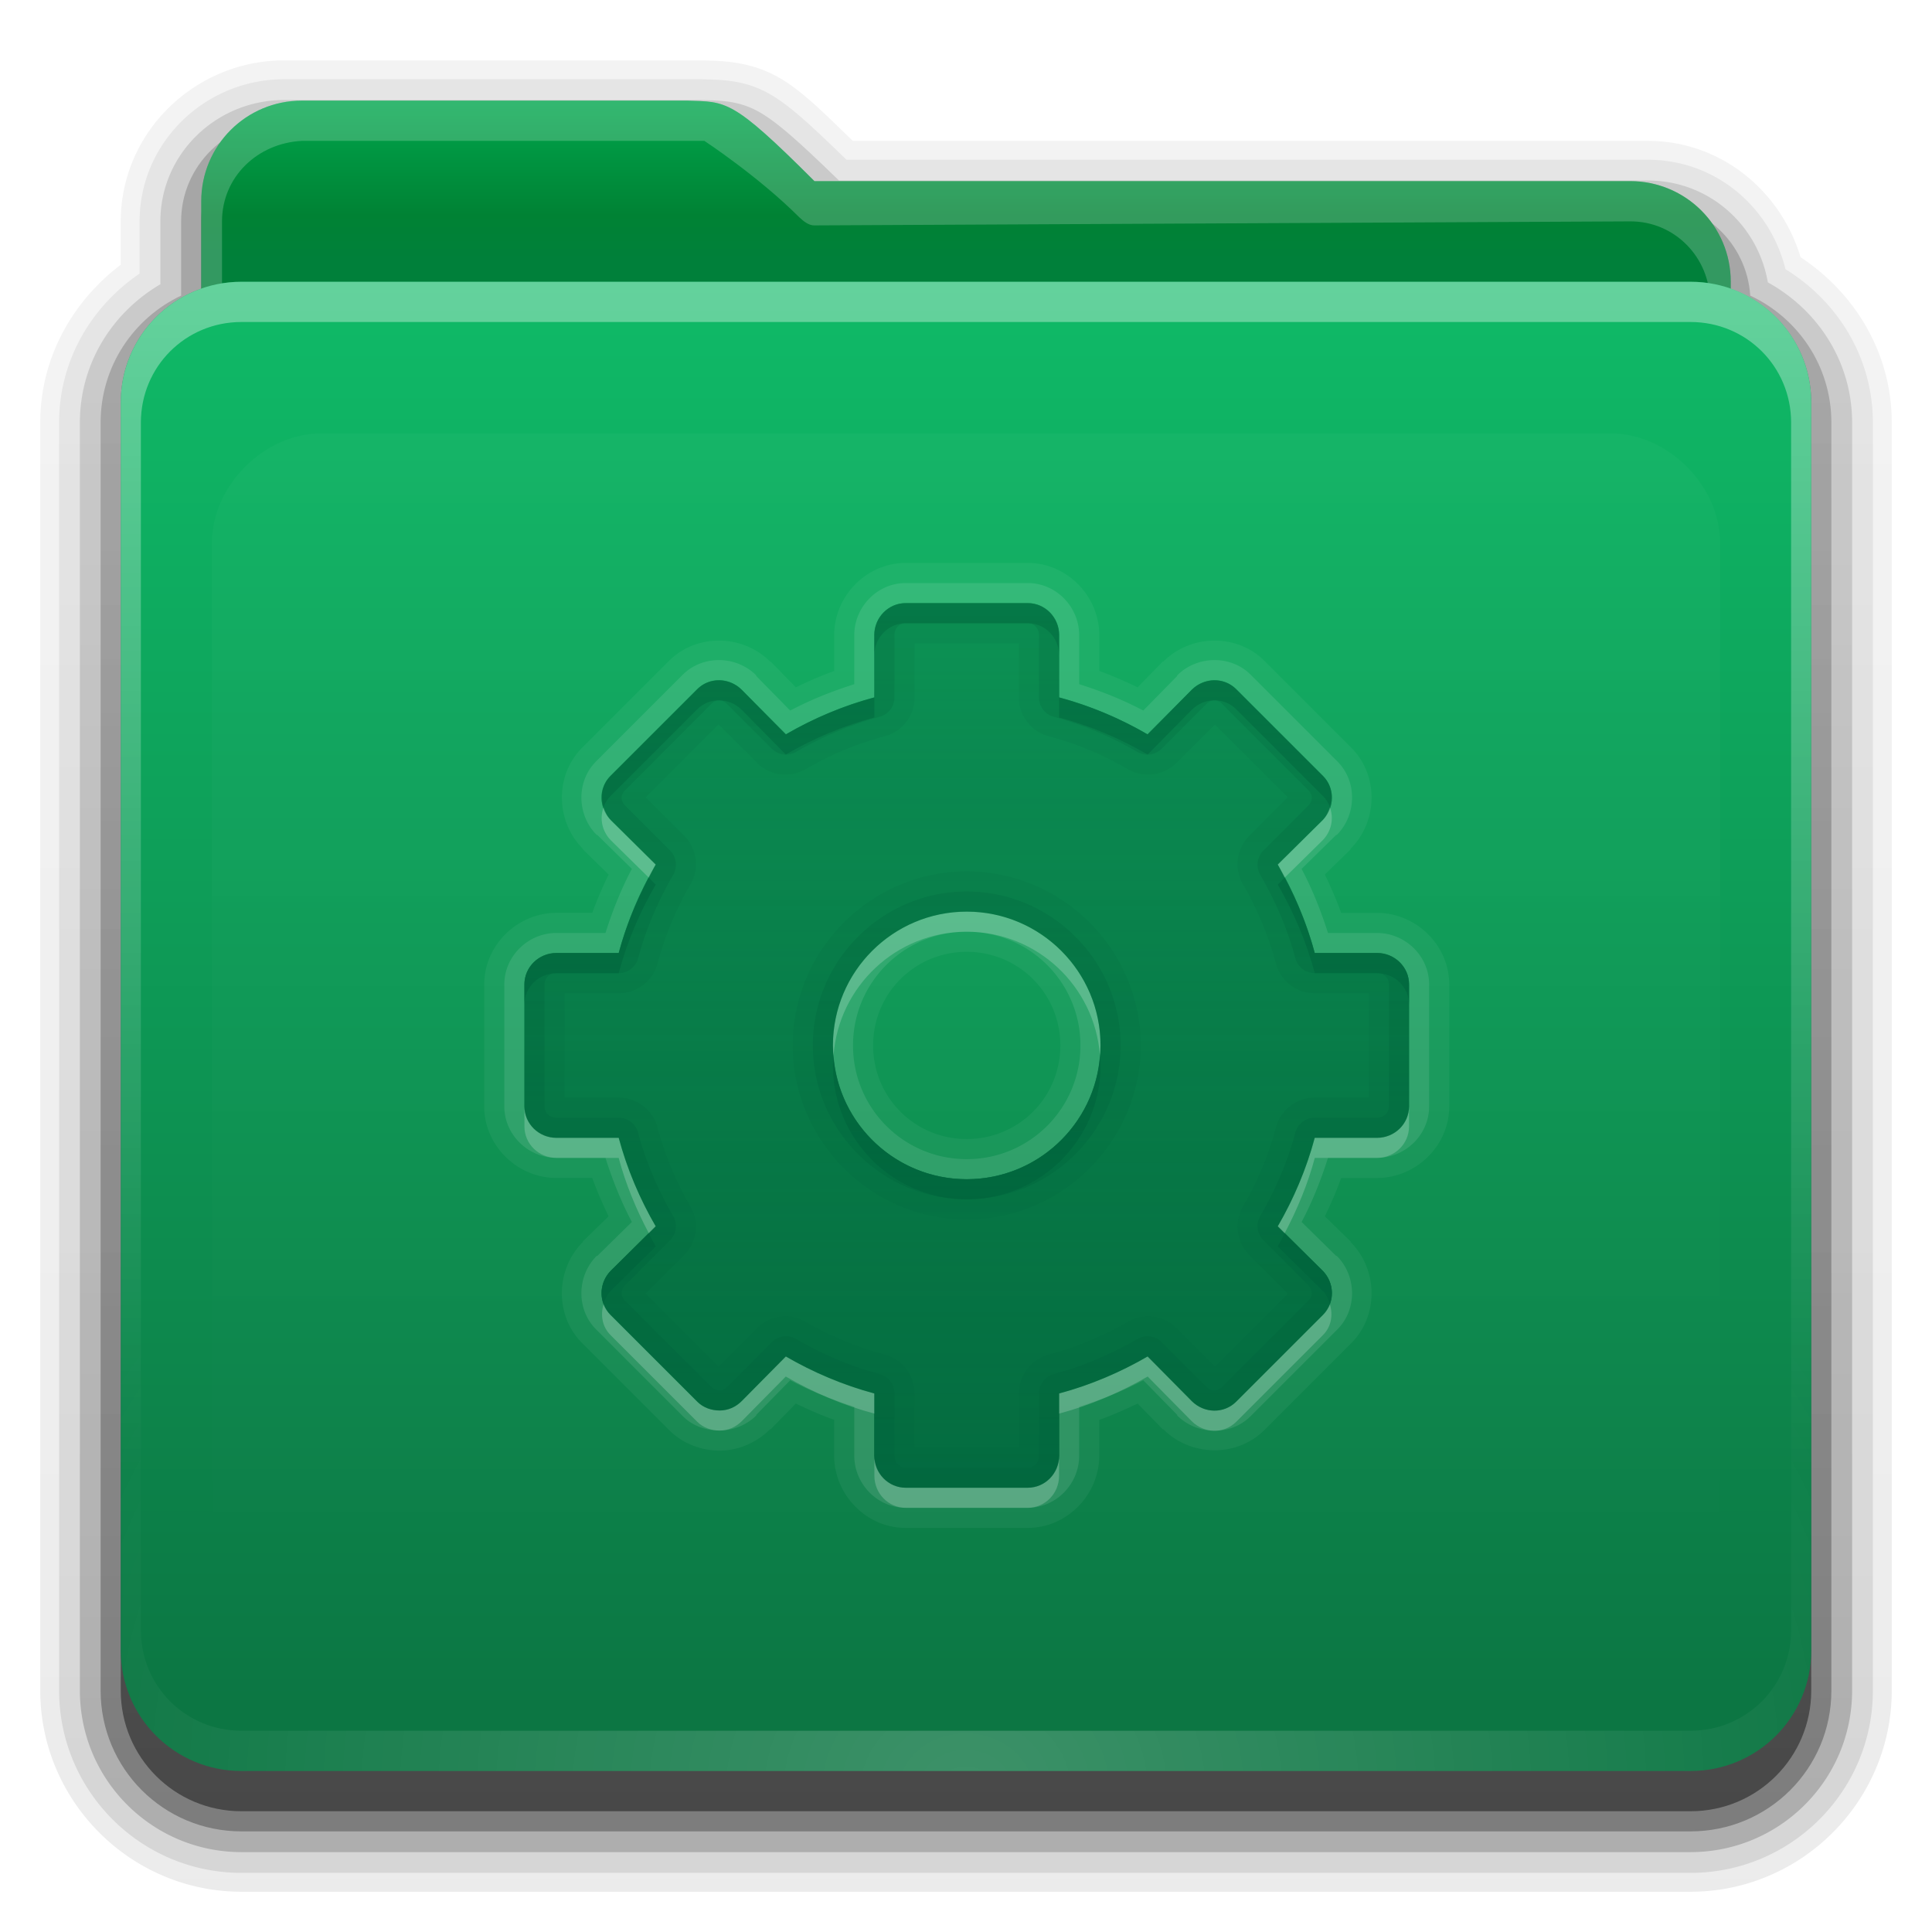 <?xml version="1.0" encoding="UTF-8" standalone="no"?>
<svg
   xmlns:dc="http://purl.org/dc/elements/1.1/"
   xmlns:cc="http://creativecommons.org/ns#"
   xmlns:rdf="http://www.w3.org/1999/02/22-rdf-syntax-ns#"
   xmlns:svg="http://www.w3.org/2000/svg"
   xmlns="http://www.w3.org/2000/svg"
   xmlns:xlink="http://www.w3.org/1999/xlink"
   id="svg2408"
   height="48"
   width="48"
   version="1.0">
  <defs
     id="defs2410">
    <linearGradient
       id="linearGradient4008">
      <stop
         offset="0"
         style="stop-color:#00a54c;stop-opacity:1"
         id="stop4010" />
      <stop
         offset="0.717"
         style="stop-color:#008234;stop-opacity:1"
         id="stop4012" />
      <stop
         offset="1"
         style="stop-color:#00803a;stop-opacity:1"
         id="stop4014" />
    </linearGradient>
    <linearGradient
       id="linearGradient3874">
      <stop
         offset="0"
         style="stop-color:#ffffff;stop-opacity:1"
         id="stop3876" />
      <stop
         offset="1"
         style="stop-color:#ffffff;stop-opacity:0"
         id="stop3878" />
    </linearGradient>
    <linearGradient
       gradientTransform="scale(1.06,0.944)"
       gradientUnits="userSpaceOnUse"
       id="linearGradient3317"
       y2="20.137"
       x2="11.794"
       y1="3.213"
       x1="11.794">
      <stop
         offset="0"
         style="stop-color:#c6953a;stop-opacity:1"
         id="stop3319" />
      <stop
         offset="1"
         style="stop-color:#ab7a1f;stop-opacity:1"
         id="stop3321" />
    </linearGradient>
    <linearGradient
       gradientUnits="userSpaceOnUse"
       xlink:href="#linearGradient3317"
       id="linearGradient3361"
       y2="85.821"
       x2="48.036"
       y1="25.911"
       x1="48.036" />
    <linearGradient
       id="linearGradient3187">
      <stop
         offset="0"
         style="stop-color:#0c7643;stop-opacity:1"
         id="stop3189" />
      <stop
         offset="1"
         style="stop-color:#0fbb68;stop-opacity:1"
         id="stop3191" />
    </linearGradient>
    <linearGradient
       gradientTransform="matrix(1.006,0,0,0.994,0,12)"
       gradientUnits="userSpaceOnUse"
       id="ButtonShadow"
       y2="7.017"
       x2="45.448"
       y1="80.472"
       x1="45.448">
      <stop
         offset="0"
         style="stop-color:#000000;stop-opacity:1"
         id="stop3750" />
      <stop
         offset="1"
         style="stop-color:#000000;stop-opacity:0.588"
         id="stop3752" />
    </linearGradient>
    <linearGradient
       gradientTransform="translate(0,8)"
       gradientUnits="userSpaceOnUse"
       xlink:href="#linearGradient3187"
       id="linearGradient3706"
       y2="5.988"
       x2="48"
       y1="78"
       x1="48" />
    <filter
       style="color-interpolation-filters:sRGB"
       id="filter3174">
      <feGaussianBlur
         stdDeviation="1.71"
         id="feGaussianBlur3176" />
    </filter>
    <linearGradient
       gradientTransform="matrix(1.006,0,0,0.994,0,12)"
       gradientUnits="userSpaceOnUse"
       xlink:href="#ButtonShadow"
       id="linearGradient3664"
       y2="5.297"
       x2="45.448"
       y1="80.472"
       x1="45.448" />
    <clipPath
       id="clipPath3860">
      <rect
         style="fill:#ff00ff;fill-opacity:1;fill-rule:nonzero;stroke:none"
         id="rect3862"
         y="18"
         x="6"
         ry="6"
         rx="6"
         height="72"
         width="84" />
    </clipPath>
    <filter
       style="color-interpolation-filters:sRGB"
       id="filter3870"
       height="1.394"
       width="1.331"
       y="-0.197"
       x="-0.166">
      <feGaussianBlur
         stdDeviation="5.17"
         id="feGaussianBlur3872" />
    </filter>
    <linearGradient
       id="linearGradient3699">
      <stop
         offset="0"
         style="stop-color:#00643c;stop-opacity:0.784"
         id="stop3701" />
      <stop
         offset="1"
         style="stop-color:#00643c;stop-opacity:0.392"
         id="stop3703" />
    </linearGradient>
    <linearGradient
       gradientUnits="userSpaceOnUse"
       xlink:href="#linearGradient3874"
       id="linearGradient3123"
       y2="81.481"
       x2="48.022"
       y1="22.933"
       x1="48.022" />
    <linearGradient
       gradientTransform="matrix(0.72,0,0,0.72,1.92,-5.52)"
       gradientUnits="userSpaceOnUse"
       xlink:href="#linearGradient4008"
       id="linearGradient3105"
       y2="26.987"
       x2="34.86"
       y1="16.275"
       x1="34.86" />
    <linearGradient
       gradientUnits="userSpaceOnUse"
       xlink:href="#ButtonShadow"
       id="linearGradient3952"
       y2="7"
       x2="43"
       y1="91"
       x1="43" />
    <linearGradient
       gradientUnits="userSpaceOnUse"
       xlink:href="#ButtonShadow"
       id="linearGradient3961"
       y2="7"
       x2="45"
       y1="92"
       x1="45" />
    <linearGradient
       gradientUnits="userSpaceOnUse"
       xlink:href="#ButtonShadow"
       id="linearGradient3969"
       y2="7"
       x2="45"
       y1="92"
       x1="45" />
    <linearGradient
       gradientUnits="userSpaceOnUse"
       xlink:href="#ButtonShadow"
       id="linearGradient3977"
       y2="7"
       x2="45"
       y1="92"
       x1="45" />
    <linearGradient
       gradientUnits="userSpaceOnUse"
       xlink:href="#ButtonShadow"
       id="linearGradient3986"
       y2="7"
       x2="45"
       y1="92"
       x1="45" />
    <linearGradient
       gradientTransform="translate(68,-1)"
       gradientUnits="userSpaceOnUse"
       xlink:href="#linearGradient3699"
       id="linearGradient3087"
       y2="32"
       x2="56"
       y1="76"
       x1="56" />
    <linearGradient
       gradientTransform="translate(0,-2)"
       gradientUnits="userSpaceOnUse"
       xlink:href="#linearGradient3699"
       id="linearGradient3975"
       y2="32"
       x2="56"
       y1="76"
       x1="56" />
    <linearGradient
       gradientTransform="translate(0,-1)"
       gradientUnits="userSpaceOnUse"
       xlink:href="#linearGradient3699"
       id="linearGradient3989"
       y2="32"
       x2="56"
       y1="76"
       x1="56" />
    <linearGradient
       gradientTransform="translate(0,-1)"
       gradientUnits="userSpaceOnUse"
       xlink:href="#linearGradient3699"
       id="linearGradient4002"
       y2="32"
       x2="56"
       y1="76"
       x1="56" />
    <radialGradient
       gradientTransform="matrix(1.157,0,0,0.996,-7.551,0.197)"
       gradientUnits="userSpaceOnUse"
       xlink:href="#linearGradient3737-5"
       id="radialGradient2874"
       fy="90.172"
       fx="48"
       r="42"
       cy="90.172"
       cx="48" />
    <linearGradient
       id="linearGradient3737-5">
      <stop
         offset="0"
         style="stop-color:#ffffff;stop-opacity:1"
         id="stop3739-0" />
      <stop
         offset="1"
         style="stop-color:#ffffff;stop-opacity:0"
         id="stop3741-4" />
    </linearGradient>
    <linearGradient
       id="linearGradient3737">
      <stop
         offset="0"
         style="stop-color:#ffffff;stop-opacity:1"
         id="stop3739" />
      <stop
         offset="1"
         style="stop-color:#ffffff;stop-opacity:0"
         id="stop3741" />
    </linearGradient>
    <linearGradient
       gradientUnits="userSpaceOnUse"
       xlink:href="#linearGradient3737"
       id="linearGradient3916"
       y2="73.995"
       x2="36.357"
       y1="16"
       x1="36.357" />
    <linearGradient
       gradientUnits="userSpaceOnUse"
       xlink:href="#linearGradient3699"
       id="linearGradient3248"
       y2="32.398"
       x2="48.071"
       y1="73.766"
       x1="48.071" />
    <linearGradient
       gradientTransform="matrix(1.023,0,0,-1.023,23.442,75.535)"
       gradientUnits="userSpaceOnUse"
       xlink:href="#linearGradient3699"
       id="linearGradient3092"
       y2="45.017"
       x2="20.759"
       y1="1"
       x1="20.759" />
    <linearGradient
       y2="45.017"
       x2="20.759"
       y1="1"
       x1="20.759"
       gradientTransform="matrix(1.023,0,0,-1.023,23.442,75.535)"
       gradientUnits="userSpaceOnUse"
       id="linearGradient916"
       xlink:href="#linearGradient3699" />
    <linearGradient
       y2="45.017"
       x2="20.759"
       y1="1"
       x1="20.759"
       gradientTransform="matrix(1.023,0,0,-1.023,23.442,75.535)"
       gradientUnits="userSpaceOnUse"
       id="linearGradient918"
       xlink:href="#linearGradient3699" />
    <linearGradient
       y2="45.017"
       x2="20.759"
       y1="1"
       x1="20.759"
       gradientTransform="matrix(1.023,0,0,-1.023,23.442,75.535)"
       gradientUnits="userSpaceOnUse"
       id="linearGradient920"
       xlink:href="#linearGradient3699" />
  </defs>
  <g
     transform="translate(0,-48)"
     style="display:none"
     id="layer2">
    <path
       style="opacity:0.9;fill:url(#linearGradient3664);fill-opacity:1;fill-rule:nonzero;stroke:none;filter:url(#filter3174)"
       id="rect3745"
       d="M 14.969,8.803 C 13.329,8.803 12,10.085 12,11.678 V 19 c -3.324,0 -7,2.676 -7,6 v 61 c 0,3.324 2.676,6 6,6 h 74 c 3.324,0 6,-2.676 6,-6 V 25 c 0,-3.324 -3.747,-6 -7.071,-6 v -0.135 c 0,-2.389 -1.978,-4.312 -4.438,-4.312 H 36.156 l -1.469,-2.875 C 33.954,10.253 33.359,8.803 31.719,8.803 Z" />
  </g>
  <g
     transform="matrix(0.5,0,0,0.5,1,-0.5)"
     id="g909">
    <g
       transform="translate(-2)"
       id="layer4"
       style="display:inline">
      <path
         d="M 14.125,4 C 9.691,4 6,7.568 6,12 v 2.156 C 3.624,15.958 2,18.759 2,22 v 63 c 0,5.504 4.496,10 10,10 h 72 c 5.504,0 10,-4.496 10,-10 V 22 C 94,18.517 92.147,15.547 89.469,13.781 88.482,10.492 85.526,8 81.875,8 h -39.5 C 40.972,6.645 39.835,5.49 38.688,4.844 37.192,4.001 35.757,4.03 34.875,4 a 0.928,0.928 0 0 0 -0.031,0 c -0.001,-1.73e-5 -0.03,-1.73e-5 -0.031,0 h -0.031 z"
         id="path3984"
         style="display:inline;opacity:0.08;fill:url(#linearGradient3986);fill-opacity:1;fill-rule:nonzero;stroke:none" />
      <path
         d="M 14.125,4.938 C 10.184,4.938 6.938,8.081 6.938,12 v 2.594 c -2.383,1.622 -4,4.294 -4,7.406 v 63 c 0,5.001 4.061,9.062 9.062,9.062 h 72 c 5.001,0 9.062,-4.061 9.062,-9.062 V 22 c 0,-3.261 -1.773,-6.04 -4.344,-7.625 C 87.958,11.279 85.241,8.938 81.875,8.938 H 42.062 C 40.465,7.396 39.29,6.26 38.219,5.656 36.946,4.939 35.771,4.969 34.844,4.938 a 1.044,1.044 0 0 0 -0.031,0 c -10e-7,0 -0.031,0 -0.031,0 z"
         id="path3975"
         style="display:inline;opacity:0.1;fill:url(#linearGradient3977);fill-opacity:1;fill-rule:nonzero;stroke:none" />
      <path
         d="M 14.125,5.969 C 10.736,5.969 7.969,8.657 7.969,12 v 3.125 c -2.375,1.394 -4,3.92 -4,6.875 v 63 c 0,4.438 3.593,8.031 8.031,8.031 h 72 c 4.438,0 8.031,-3.593 8.031,-8.031 V 22 c 0,-3.032 -1.712,-5.604 -4.188,-6.969 C 87.352,12.172 84.915,9.969 81.875,9.969 H 41.688 C 39.853,8.194 38.679,7.103 37.719,6.562 36.681,5.978 35.778,6.001 34.812,5.969 a 1.044,1.044 0 0 0 -0.031,0 z"
         id="path3967"
         style="display:inline;opacity:0.2;fill:url(#linearGradient3969);fill-opacity:1;fill-rule:nonzero;stroke:none" />
      <path
         d="M 14.125,7 C 11.282,7 9,9.23 9,12 v 3.688 C 6.636,16.809 5,19.2 5,22 v 63 c 0,3.878 3.122,7 7,7 h 72 c 3.878,0 7,-3.122 7,-7 V 22 C 91,19.19 89.347,16.804 86.969,15.688 86.799,13.069 84.607,11 81.875,11 H 41.281 c -4.221,-4.112 -4.503,-3.933 -6.5,-4 z"
         id="path3908-1"
         style="display:inline;opacity:0.3;fill:url(#linearGradient3961);fill-opacity:1;fill-rule:nonzero;stroke:none" />
      <path
         d="m 15,7 c -2.77,0 -5,2.23 -5,5 v 3.344 C 7.666,16.165 6,18.379 6,21 v 64 c 0,3.324 2.676,6 6,6 h 72 c 3.324,0 6,-2.676 6,-6 V 21 C 90,18.358 88.3,16.149 85.938,15.344 85.611,12.893 83.542,11 81,11 H 40.469 C 36.356,6.888 36.102,7.067 34.156,7 Z"
         id="path3941"
         style="display:inline;opacity:0.45;fill:url(#linearGradient3952);fill-opacity:1;fill-rule:nonzero;stroke:none" />
    </g>
    <g
       transform="translate(-2)"
       id="layer3"
       style="display:inline">
      <rect
         width="75"
         height="62.679"
         rx="6"
         ry="6"
         x="10.536"
         y="23.143"
         id="rect3352"
         style="display:inline;fill:url(#linearGradient3361);fill-opacity:1;fill-rule:nonzero;stroke:none" />
      <path
         d="m 15,6 c -2.77,0 -5,2.23 -5,5 v 59.812 c 0,2.393 1.919,4.312 4.312,4.312 h 67.375 C 84.081,75.125 86,73.206 86,70.812 V 15 c 0,-2.77 -2.23,-5 -5,-5 H 40.469 C 36.356,5.888 36.102,6.067 34.156,6 Z"
         id="path3908"
         style="display:inline;fill:url(#linearGradient3105);fill-opacity:1;fill-rule:nonzero;stroke:none" />
      <path
         d="m 15,6 c -2.77,0 -5,2.23 -5,5 v 59.812 c 0,2.393 1.919,4.312 4.312,4.312 h 67.375 C 84.081,75.125 86,73.206 86,70.812 V 15 c 0,-2.77 -2.23,-5 -5,-5 H 40.469 C 36.356,5.888 36.102,6.067 34.156,6 Z m 0,2 H 34.156 35 c 0,0 2.676,1.757 4.719,3.8 0.203,0.19 0.473,0.41 0.75,0.4 L 81,12 c 2.21,-0.011 3.969,1.79 3.969,4 v 54.812 c 0,1.835 -1.446,3.281 -3.281,3.281 h -67.375 c -1.835,0 -3.281,-1.446 -3.281,-3.281 V 12 c 0,-2.21 1.762,-3.888 3.969,-4 z"
         id="path3108"
         style="display:inline;opacity:0.2;fill:#ffffff;fill-opacity:1;fill-rule:nonzero;stroke:none" />
    </g>
    <g
       transform="translate(-2)"
       id="layer1"
       style="display:inline">
      <path
         id="rect2419"
         d="m 12,15 h 72 c 3.324,0 6,2.676 6,6 v 62 c 0,3.324 -2.676,6 -6,6 H 12 C 8.676,89 6,86.324 6,83 V 21 c 0,-3.324 2.676,-6 6,-6 z"
         style="fill:url(#linearGradient3706);fill-opacity:1;fill-rule:nonzero;stroke:none" />
      <path
         d="m 12,15 c -3.324,0 -6,2.676 -6,6 v 2 59 2 c 0,0.335 0.041,0.651 0.094,0.969 0.049,0.296 0.097,0.597 0.188,0.875 0.01,0.03 0.021,0.064 0.031,0.094 0.099,0.288 0.235,0.547 0.375,0.812 0.145,0.274 0.316,0.536 0.5,0.781 0.184,0.246 0.374,0.473 0.594,0.688 0.44,0.428 0.943,0.815 1.5,1.094 0.279,0.14 0.573,0.247 0.875,0.344 -0.256,-0.1 -0.487,-0.236 -0.719,-0.375 -0.007,-0.004 -0.024,0.004 -0.031,0 -0.032,-0.019 -0.062,-0.043 -0.094,-0.062 -0.12,-0.077 -0.231,-0.164 -0.344,-0.25 -0.106,-0.081 -0.213,-0.161 -0.312,-0.25 C 8.478,88.557 8.309,88.373 8.156,88.188 8.049,88.057 7.938,87.922 7.844,87.781 7.819,87.743 7.805,87.695 7.781,87.656 7.716,87.553 7.651,87.452 7.594,87.344 7.493,87.149 7.388,86.928 7.312,86.719 7.305,86.697 7.289,86.678 7.281,86.656 7.249,86.564 7.245,86.469 7.219,86.375 7.188,86.268 7.148,86.172 7.125,86.062 7.052,85.721 7,85.364 7,85 V 83 24 22 c 0,-2.782 2.218,-5 5,-5 h 2 68 2 c 2.782,0 5,2.218 5,5 v 2 59 2 c 0,0.364 -0.052,0.721 -0.125,1.062 -0.044,0.207 -0.088,0.398 -0.156,0.594 -0.008,0.022 -0.023,0.041 -0.031,0.062 -0.063,0.174 -0.138,0.367 -0.219,0.531 -0.042,0.083 -0.079,0.17 -0.125,0.25 -0.055,0.097 -0.127,0.188 -0.188,0.281 -0.094,0.141 -0.205,0.276 -0.312,0.406 -0.143,0.174 -0.303,0.347 -0.469,0.5 -0.011,0.01 -0.02,0.021 -0.031,0.031 -0.138,0.126 -0.285,0.234 -0.438,0.344 -0.103,0.073 -0.204,0.153 -0.312,0.219 -0.007,0.004 -0.024,-0.004 -0.031,0 -0.232,0.139 -0.463,0.275 -0.719,0.375 0.302,-0.097 0.596,-0.204 0.875,-0.344 0.557,-0.279 1.06,-0.666 1.5,-1.094 0.22,-0.214 0.409,-0.442 0.594,-0.688 0.184,-0.246 0.355,-0.508 0.5,-0.781 0.14,-0.265 0.276,-0.525 0.375,-0.812 0.01,-0.031 0.021,-0.063 0.031,-0.094 0.09,-0.278 0.139,-0.579 0.188,-0.875 C 89.959,84.651 90,84.335 90,84 V 82 23 21 c 0,-3.324 -2.676,-6 -6,-6 z"
         id="rect3728"
         style="display:inline;opacity:0.35;fill:url(#linearGradient3916);fill-opacity:1;fill-rule:nonzero;stroke:none" />
      <path
         d="M 12,89 C 8.676,89 6,86.324 6,83 V 81 26 24 c 0,-0.335 0.041,-0.651 0.094,-0.969 0.049,-0.296 0.097,-0.597 0.188,-0.875 0.01,-0.03 0.021,-0.064 0.031,-0.094 0.099,-0.288 0.235,-0.547 0.375,-0.812 0.145,-0.274 0.316,-0.536 0.5,-0.781 0.184,-0.246 0.374,-0.473 0.594,-0.688 0.44,-0.428 0.943,-0.815 1.5,-1.094 0.279,-0.14 0.573,-0.247 0.875,-0.344 -0.256,0.1 -0.487,0.236 -0.719,0.375 -0.007,0.004 -0.024,-0.004 -0.031,0 -0.032,0.019 -0.062,0.043 -0.094,0.062 -0.12,0.077 -0.231,0.164 -0.344,0.25 -0.106,0.081 -0.213,0.161 -0.312,0.25 -0.178,0.161 -0.347,0.345 -0.5,0.531 -0.108,0.13 -0.218,0.265 -0.312,0.406 -0.025,0.038 -0.038,0.086 -0.062,0.125 -0.065,0.103 -0.13,0.205 -0.188,0.312 -0.101,0.195 -0.206,0.416 -0.281,0.625 C 7.305,21.303 7.289,21.322 7.281,21.344 7.249,21.436 7.245,21.531 7.219,21.625 7.188,21.732 7.148,21.828 7.125,21.938 7.052,22.279 7,22.636 7,23 v 2 55 2 c 0,2.782 2.218,5 5,5 h 2 68 2 c 2.782,0 5,-2.218 5,-5 V 80 25 23 c 0,-0.364 -0.052,-0.721 -0.125,-1.062 -0.044,-0.207 -0.088,-0.398 -0.156,-0.594 -0.008,-0.022 -0.023,-0.041 -0.031,-0.062 -0.063,-0.174 -0.138,-0.367 -0.219,-0.531 -0.042,-0.083 -0.079,-0.17 -0.125,-0.25 -0.055,-0.097 -0.127,-0.188 -0.188,-0.281 -0.094,-0.141 -0.205,-0.276 -0.312,-0.406 -0.143,-0.174 -0.303,-0.347 -0.469,-0.5 -0.011,-0.01 -0.02,-0.021 -0.031,-0.031 -0.138,-0.126 -0.285,-0.234 -0.438,-0.344 -0.103,-0.073 -0.204,-0.153 -0.312,-0.219 -0.007,-0.004 -0.024,0.004 -0.031,0 -0.232,-0.139 -0.463,-0.275 -0.719,-0.375 0.302,0.097 0.596,0.204 0.875,0.344 0.557,0.279 1.06,0.666 1.5,1.094 0.22,0.214 0.409,0.442 0.594,0.688 0.184,0.246 0.355,0.508 0.5,0.781 0.14,0.265 0.276,0.525 0.375,0.812 0.01,0.031 0.021,0.063 0.031,0.094 0.09,0.278 0.139,0.579 0.188,0.875 C 89.959,23.349 90,23.665 90,24 v 2 55 2 c 0,3.324 -2.676,6 -6,6 z"
         id="path3615"
         style="display:inline;opacity:0.2;fill:url(#radialGradient2874);fill-opacity:1;fill-rule:nonzero;stroke:none" />
    </g>
    <g
       transform="translate(-2)"
       id="layer5"
       style="display:inline">
      <path
         d="m 15.969,22.531 c -2.846,0.004 -5.433,2.592 -5.438,5.438 v 48.062 c 0.004,2.846 2.592,5.433 5.438,5.438 h 64.062 c 2.846,-0.004 5.433,-2.592 5.438,-5.438 v -48.062 c -0.004,-2.846 -2.592,-5.433 -5.438,-5.438 z"
         clip-path="url(#clipPath3860)"
         id="path3850"
         style="opacity:0.15;fill:url(#linearGradient3123);fill-opacity:1;fill-rule:nonzero;stroke:none;filter:url(#filter3870)" />
    </g>
  </g>
  <g
     id="layer6"
     transform="matrix(0.473,0,0,0.473,54.353,0.21)">
    <g
       id="layer6-7"
       transform="matrix(1.056,0,0,1.056,-114.821,-0.444)">
      <path
         style="display:block;overflow:visible;visibility:visible;opacity:0.05;fill:#ffffff;fill-opacity:1;fill-rule:nonzero;stroke:none;stroke-width:1;marker:none;enable-background:accumulate"
         id="path4765"
         d="m 44.969,28 c -1.966,0 -3.562,1.656 -3.562,3.594 V 33.375 C 40.747,33.612 40.123,33.888 39.5,34.188 l -1.25,-1.281 a 2.004,2.004 0 0 0 -0.031,0 C 36.866,31.553 34.575,31.488 33.188,32.875 l -4.312,4.312 c -1.387,1.387 -1.322,3.678 0.031,5.031 a 2.004,2.004 0 0 0 0,0.031 l 1.281,1.25 c -0.3,0.623 -0.576,1.247 -0.812,1.906 H 27.594 C 25.656,45.406 24,47.003 24,48.969 v 6.062 c 0,1.966 1.656,3.562 3.594,3.562 H 29.375 c 0.237,0.659 0.513,1.284 0.812,1.906 l -1.281,1.25 a 2.004,2.004 0 0 0 0,0.031 c -1.353,1.353 -1.419,3.644 -0.031,5.031 l 4.312,4.312 c 0.74,0.74 1.701,1.039 2.562,1.031 0.903,-0.008 1.815,-0.409 2.469,-1.062 a 2.004,2.004 0 0 0 0.031,0 L 39.5,69.812 c 0.623,0.3 1.247,0.576 1.906,0.812 v 1.781 c 0,1.938 1.596,3.594 3.562,3.594 h 6.062 c 1.966,0 3.562,-1.656 3.562,-3.594 V 70.625 C 55.253,70.388 55.877,70.112 56.5,69.812 l 1.25,1.281 a 2.004,2.004 0 0 0 0.031,0 c 1.353,1.353 3.644,1.419 5.031,0.031 l 4.312,-4.312 c 1.387,-1.387 1.322,-3.678 -0.031,-5.031 a 2.004,2.004 0 0 0 0,-0.031 L 65.812,60.5 c 0.3,-0.623 0.576,-1.247 0.812,-1.906 h 1.781 C 70.344,58.594 72,56.997 72,55.031 v -6.062 c 0,-1.966 -1.656,-3.562 -3.594,-3.562 H 66.625 C 66.388,44.747 66.112,44.123 65.812,43.5 l 1.281,-1.25 a 2.004,2.004 0 0 0 0,-0.031 C 68.447,40.866 68.512,38.575 67.125,37.188 L 62.812,32.875 c -1.387,-1.387 -3.678,-1.322 -5.031,0.031 a 2.004,2.004 0 0 0 -0.031,0 L 56.5,34.188 C 55.877,33.888 55.253,33.612 54.594,33.375 V 31.594 C 54.594,29.656 52.997,28 51.031,28 Z m 0,2 h 6.062 c 0.866,0 1.562,0.713 1.562,1.594 v 3.094 c 1.548,0.412 3.053,1.057 4.406,1.844 l 2.188,-2.219 c 0.623,-0.623 1.607,-0.643 2.219,-0.031 l 4.312,4.312 c 0.612,0.612 0.591,1.596 -0.031,2.219 L 63.469,43 c 0.787,1.353 1.431,2.858 1.844,4.406 h 3.094 c 0.881,0 1.594,0.697 1.594,1.562 v 6.062 c 0,0.866 -0.713,1.562 -1.594,1.562 H 65.312 C 64.9,58.142 64.256,59.647 63.469,61 l 2.219,2.188 c 0.623,0.623 0.644,1.607 0.031,2.219 l -4.312,4.312 C 60.794,70.331 59.81,70.31 59.188,69.688 L 57,67.469 c -1.353,0.787 -2.858,1.431 -4.406,1.844 v 3.094 C 52.594,73.287 51.897,74 51.031,74 h -6.062 c -0.866,0 -1.562,-0.713 -1.562,-1.594 V 69.312 C 41.858,68.9 40.353,68.256 39,67.469 l -2.188,2.219 c -0.311,0.311 -0.691,0.465 -1.094,0.469 -0.403,0.003 -0.819,-0.131 -1.125,-0.438 l -4.312,-4.312 C 29.669,64.794 29.69,63.81 30.312,63.188 L 32.531,61 C 31.744,59.647 31.1,58.142 30.688,56.594 H 27.594 C 26.713,56.594 26,55.897 26,55.031 v -6.062 c 0,-0.866 0.713,-1.562 1.594,-1.562 H 30.688 C 31.1,45.858 31.744,44.353 32.531,43 L 30.312,40.812 c -0.623,-0.623 -0.644,-1.607 -0.031,-2.219 l 4.312,-4.312 c 0.612,-0.612 1.596,-0.591 2.219,0.031 L 39,36.531 c 1.353,-0.787 2.858,-1.431 4.406,-1.844 V 31.594 C 43.406,30.713 44.103,30 44.969,30 Z M 48,45.344 c -3.671,0 -6.656,2.985 -6.656,6.656 0,3.671 2.985,6.656 6.656,6.656 3.671,0 6.656,-2.985 6.656,-6.656 0,-3.671 -2.985,-6.656 -6.656,-6.656 z m 0,2 c 2.585,0 4.656,2.071 4.656,4.656 0,2.585 -2.071,4.656 -4.656,4.656 -2.585,0 -4.656,-2.071 -4.656,-4.656 0,-2.585 2.071,-4.656 4.656,-4.656 z" />
      <path
         style="display:block;overflow:visible;visibility:visible;opacity:0.1;fill:#ffffff;fill-opacity:1;fill-rule:nonzero;stroke:none;stroke-width:1;marker:none;enable-background:accumulate"
         id="path4754"
         d="m 44.969,29 c -1.415,0 -2.562,1.186 -2.562,2.594 v 2.438 c -1.108,0.351 -2.181,0.779 -3.188,1.312 L 37.531,33.625 a 1,1 0 0 0 0,-0.031 C 36.544,32.606 34.874,32.563 33.875,33.562 l -4.312,4.312 c -0.999,0.999 -0.956,2.669 0.031,3.656 a 1,1 0 0 0 0.031,0 l 1.719,1.688 c -0.534,1.007 -0.962,2.08 -1.312,3.188 h -2.438 C 26.186,46.406 25,47.554 25,48.969 v 6.062 c 0,1.415 1.186,2.562 2.594,2.562 h 2.438 c 0.351,1.108 0.779,2.181 1.312,3.188 l -1.719,1.688 a 1,1 0 0 0 -0.031,0 c -0.987,0.987 -1.03,2.657 -0.031,3.656 l 4.312,4.312 c 0.523,0.523 1.212,0.724 1.844,0.719 0.652,-0.005 1.33,-0.268 1.812,-0.75 a 1,1 0 0 0 0,-0.031 l 1.688,-1.719 c 1.007,0.534 2.08,0.962 3.188,1.312 v 2.438 c 0,1.408 1.148,2.594 2.562,2.594 h 6.062 c 1.415,0 2.562,-1.186 2.562,-2.594 v -2.438 c 1.108,-0.351 2.181,-0.779 3.188,-1.312 l 1.688,1.719 a 1,1 0 0 0 0,0.031 c 0.987,0.987 2.657,1.03 3.656,0.031 l 4.312,-4.312 c 0.999,-0.999 0.956,-2.669 -0.031,-3.656 a 1,1 0 0 0 -0.031,0 l -1.719,-1.688 c 0.534,-1.007 0.962,-2.08 1.312,-3.188 h 2.438 C 69.814,57.594 71,56.446 71,55.031 v -6.062 c 0,-1.415 -1.186,-2.562 -2.594,-2.562 h -2.438 c -0.351,-1.108 -0.779,-2.181 -1.312,-3.188 l 1.719,-1.688 a 1,1 0 0 0 0.031,0 C 67.393,40.544 67.437,38.874 66.438,37.875 L 62.125,33.562 c -0.999,-0.999 -2.669,-0.956 -3.656,0.031 a 1,1 0 0 0 0,0.031 l -1.688,1.719 c -1.007,-0.534 -2.08,-0.962 -3.188,-1.312 v -2.438 C 53.594,30.186 52.446,29 51.031,29 Z m 0,1 h 6.062 c 0.866,0 1.562,0.713 1.562,1.594 v 3.094 c 1.548,0.412 3.053,1.057 4.406,1.844 l 2.188,-2.219 c 0.623,-0.623 1.607,-0.643 2.219,-0.031 l 4.312,4.312 c 0.612,0.612 0.591,1.596 -0.031,2.219 L 63.469,43 c 0.787,1.353 1.431,2.858 1.844,4.406 h 3.094 c 0.881,0 1.594,0.697 1.594,1.562 v 6.062 c 0,0.866 -0.713,1.562 -1.594,1.562 H 65.312 C 64.9,58.142 64.256,59.647 63.469,61 l 2.219,2.188 c 0.623,0.623 0.644,1.607 0.031,2.219 l -4.312,4.312 C 60.794,70.331 59.81,70.31 59.188,69.688 L 57,67.469 c -1.353,0.787 -2.858,1.431 -4.406,1.844 v 3.094 C 52.594,73.287 51.897,74 51.031,74 h -6.062 c -0.866,0 -1.562,-0.713 -1.562,-1.594 V 69.312 C 41.858,68.9 40.353,68.256 39,67.469 l -2.188,2.219 c -0.311,0.311 -0.691,0.465 -1.094,0.469 -0.403,0.003 -0.819,-0.131 -1.125,-0.438 l -4.312,-4.312 C 29.669,64.794 29.69,63.81 30.312,63.188 L 32.531,61 C 31.744,59.647 31.1,58.142 30.688,56.594 H 27.594 C 26.713,56.594 26,55.897 26,55.031 v -6.062 c 0,-0.866 0.713,-1.562 1.594,-1.562 H 30.688 C 31.1,45.858 31.744,44.353 32.531,43 L 30.312,40.812 c -0.623,-0.623 -0.644,-1.607 -0.031,-2.219 l 4.312,-4.312 c 0.612,-0.612 1.596,-0.591 2.219,0.031 L 39,36.531 c 1.353,-0.787 2.858,-1.431 4.406,-1.844 V 31.594 C 43.406,30.713 44.103,30 44.969,30 Z M 48,45.344 c -3.671,0 -6.656,2.985 -6.656,6.656 0,3.671 2.985,6.656 6.656,6.656 3.671,0 6.656,-2.985 6.656,-6.656 0,-3.671 -2.985,-6.656 -6.656,-6.656 z m 0,1 c 3.129,0 5.656,2.527 5.656,5.656 0,3.129 -2.527,5.656 -5.656,5.656 -3.129,0 -5.656,-2.527 -5.656,-5.656 0,-3.129 2.527,-5.656 5.656,-5.656 z" />
      <path
         style="display:block;overflow:visible;visibility:visible;opacity:0.9;fill:url(#linearGradient916);fill-opacity:1;fill-rule:nonzero;stroke:none;stroke-width:1;marker:none;enable-background:accumulate"
         id="rect3267"
         d="m 44.962,74 c -0.866,0 -1.567,-0.718 -1.567,-1.599 v -3.102 c -1.548,-0.412 -3.027,-1.036 -4.381,-1.823 l -2.206,2.206 c -0.311,0.311 -0.684,0.476 -1.087,0.48 -0.403,0.003 -0.813,-0.142 -1.119,-0.448 L 30.285,65.398 c -0.612,-0.612 -0.591,-1.584 0.032,-2.206 l 2.206,-2.206 c -0.787,-1.353 -1.41,-2.833 -1.823,-4.381 h -3.102 c -0.881,0 -1.599,-0.701 -1.599,-1.567 v -6.076 c 0,-0.866 0.718,-1.567 1.599,-1.567 h 3.102 c 0.412,-1.548 1.036,-3.027 1.823,-4.381 l -2.206,-2.206 c -0.623,-0.623 -0.644,-1.594 -0.032,-2.206 l 4.317,-4.317 c 0.612,-0.612 1.584,-0.591 2.206,0.032 l 2.206,2.206 c 1.353,-0.787 2.833,-1.41 4.381,-1.823 v -3.102 c 0,-0.881 0.701,-1.599 1.567,-1.599 h 6.076 c 0.866,0 1.567,0.718 1.567,1.599 v 3.102 c 1.548,0.412 3.027,1.036 4.381,1.823 l 2.206,-2.206 c 0.623,-0.623 1.594,-0.644 2.206,-0.032 l 4.317,4.317 c 0.612,0.612 0.591,1.584 -0.032,2.206 l -2.206,2.206 c 0.787,1.353 1.41,2.833 1.823,4.381 h 3.102 c 0.881,0 1.599,0.701 1.599,1.567 v 6.076 c 0,0.866 -0.718,1.567 -1.599,1.567 h -3.102 c -0.412,1.548 -1.036,3.027 -1.823,4.381 l 2.206,2.206 c 0.623,0.623 0.644,1.594 0.032,2.206 l -4.317,4.317 c -0.612,0.612 -1.584,0.591 -2.206,-0.032 l -2.206,-2.206 C 55.632,68.264 54.153,68.887 52.605,69.299 v 3.102 c 0,0.881 -0.701,1.599 -1.567,1.599 h -6.076 z m 3.038,-15.349 c 3.671,0 6.651,-2.98 6.651,-6.651 0,-3.671 -2.98,-6.651 -6.651,-6.651 -3.671,0 -6.651,2.98 -6.651,6.651 0,3.671 2.98,6.651 6.651,6.651 z" />
      <path
         style="display:block;overflow:visible;visibility:visible;opacity:0.25;fill:url(#linearGradient918);fill-opacity:1;fill-rule:nonzero;stroke:none;stroke-width:1;marker:none;enable-background:accumulate"
         id="path4726"
         d="m 44.969,30 c -0.866,0 -1.562,0.713 -1.562,1.594 V 34.688 C 41.858,35.1 40.353,35.744 39,36.531 L 36.812,34.312 c -0.623,-0.623 -1.607,-0.643 -2.219,-0.031 l -4.312,4.312 c -0.612,0.612 -0.591,1.596 0.031,2.219 L 32.531,43 c -0.787,1.353 -1.431,2.858 -1.844,4.406 H 27.594 C 26.713,47.406 26,48.103 26,48.969 v 6.062 c 0,0.866 0.713,1.562 1.594,1.562 h 3.094 c 0.412,1.548 1.057,3.053 1.844,4.406 l -2.219,2.188 c -0.623,0.623 -0.643,1.607 -0.031,2.219 l 4.312,4.312 c 0.306,0.306 0.722,0.441 1.125,0.438 0.403,-0.003 0.782,-0.157 1.094,-0.469 L 39,67.469 c 1.353,0.787 2.858,1.431 4.406,1.844 v 3.094 c 0,0.881 0.697,1.594 1.562,1.594 h 6.062 c 0.866,0 1.562,-0.713 1.562,-1.594 V 69.312 C 54.142,68.9 55.647,68.256 57,67.469 l 2.188,2.219 c 0.623,0.623 1.607,0.643 2.219,0.031 l 4.312,-4.312 C 66.331,64.794 66.31,63.81 65.688,63.188 L 63.469,61 c 0.787,-1.353 1.431,-2.858 1.844,-4.406 h 3.094 C 69.287,56.594 70,55.897 70,55.031 v -6.062 c 0,-0.866 -0.713,-1.562 -1.594,-1.562 H 65.312 C 64.9,45.858 64.256,44.353 63.469,43 l 2.219,-2.188 c 0.623,-0.623 0.643,-1.607 0.031,-2.219 l -4.312,-4.312 C 60.794,33.669 59.81,33.69 59.188,34.312 L 57,36.531 C 55.647,35.744 54.142,35.1 52.594,34.688 V 31.594 C 52.594,30.713 51.897,30 51.031,30 Z m 0.438,2 h 5.188 v 2.688 a 2,2 0 0 0 1.5,1.938 C 53.453,36.987 54.794,37.548 56,38.25 a 2,2 0 0 0 2.438,-0.312 l 1.906,-1.906 3.625,3.625 -1.906,1.906 A 2,2 0 0 0 61.75,44 c 0.702,1.206 1.263,2.547 1.625,3.906 a 2,2 0 0 0 1.938,1.5 H 68 v 5.188 h -2.688 a 2,2 0 0 0 -1.938,1.5 C 63.013,57.453 62.452,58.794 61.75,60 a 2,2 0 0 0 0.312,2.438 l 1.906,1.906 -3.625,3.625 L 58.438,66.062 A 2,2 0 0 0 56,65.75 c -1.206,0.702 -2.547,1.263 -3.906,1.625 a 2,2 0 0 0 -1.5,1.938 V 72 h -5.188 v -2.688 a 2,2 0 0 0 -1.5,-1.938 C 42.547,67.013 41.206,66.452 40,65.75 a 2,2 0 0 0 -2.438,0.312 l -1.906,1.906 -3.625,-3.625 1.906,-1.906 A 2,2 0 0 0 34.25,60 c -0.702,-1.206 -1.263,-2.547 -1.625,-3.906 a 2,2 0 0 0 -1.938,-1.5 H 28 v -5.188 h 2.688 a 2,2 0 0 0 1.938,-1.5 C 32.987,46.547 33.548,45.206 34.25,44 a 2,2 0 0 0 -0.312,-2.438 l -1.906,-1.906 3.625,-3.625 1.906,1.906 A 2,2 0 0 0 40,38.25 c 1.206,-0.702 2.547,-1.263 3.906,-1.625 a 2,2 0 0 0 1.5,-1.938 z M 48,43.344 c -4.755,0 -8.656,3.901 -8.656,8.656 0,4.755 3.901,8.656 8.656,8.656 4.755,0 8.656,-3.901 8.656,-8.656 0,-4.755 -3.901,-8.656 -8.656,-8.656 z m 0,2 c 3.671,0 6.656,2.985 6.656,6.656 0,3.671 -2.985,6.656 -6.656,6.656 -3.671,0 -6.656,-2.985 -6.656,-6.656 0,-3.671 2.985,-6.656 6.656,-6.656 z" />
      <path
         style="display:block;overflow:visible;visibility:visible;opacity:0.5;fill:url(#linearGradient920);fill-opacity:1;fill-rule:nonzero;stroke:none;stroke-width:1;marker:none;enable-background:accumulate"
         id="path4713"
         d="m 44.969,30 c -0.866,0 -1.562,0.713 -1.562,1.594 V 34.688 C 41.858,35.1 40.353,35.744 39,36.531 L 36.812,34.312 c -0.623,-0.623 -1.607,-0.643 -2.219,-0.031 l -4.312,4.312 c -0.612,0.612 -0.591,1.596 0.031,2.219 L 32.531,43 c -0.787,1.353 -1.431,2.858 -1.844,4.406 H 27.594 C 26.713,47.406 26,48.103 26,48.969 v 6.062 c 0,0.866 0.713,1.562 1.594,1.562 h 3.094 c 0.412,1.548 1.057,3.053 1.844,4.406 l -2.219,2.188 c -0.623,0.623 -0.643,1.607 -0.031,2.219 l 4.312,4.312 c 0.306,0.306 0.722,0.441 1.125,0.438 0.403,-0.003 0.782,-0.157 1.094,-0.469 L 39,67.469 c 1.353,0.787 2.858,1.431 4.406,1.844 v 3.094 c 0,0.881 0.697,1.594 1.562,1.594 h 6.062 c 0.866,0 1.562,-0.713 1.562,-1.594 V 69.312 C 54.142,68.9 55.647,68.256 57,67.469 l 2.188,2.219 c 0.623,0.623 1.607,0.643 2.219,0.031 l 4.312,-4.312 C 66.331,64.794 66.31,63.81 65.688,63.188 L 63.469,61 c 0.787,-1.353 1.431,-2.858 1.844,-4.406 h 3.094 C 69.287,56.594 70,55.897 70,55.031 v -6.062 c 0,-0.866 -0.713,-1.562 -1.594,-1.562 H 65.312 C 64.9,45.858 64.256,44.353 63.469,43 l 2.219,-2.188 c 0.623,-0.623 0.643,-1.607 0.031,-2.219 l -4.312,-4.312 C 60.794,33.669 59.81,33.69 59.188,34.312 L 57,36.531 C 55.647,35.744 54.142,35.1 52.594,34.688 V 31.594 C 52.594,30.713 51.897,30 51.031,30 Z m 0,1 h 6.062 c 0.317,0 0.562,0.241 0.562,0.594 v 3.094 a 1,1 0 0 0 0.75,0.969 c 1.454,0.387 2.876,1.006 4.156,1.75 a 1,1 0 0 0 1.219,-0.188 l 2.188,-2.188 C 60.164,34.773 60.462,34.775 60.688,35 L 65,39.312 c 0.225,0.225 0.227,0.523 -0.031,0.781 l -2.188,2.188 A 1,1 0 0 0 62.594,43.5 c 0.744,1.28 1.363,2.703 1.75,4.156 a 1,1 0 0 0 0.969,0.75 h 3.094 c 0.353,0 0.594,0.246 0.594,0.562 v 6.062 c 0,0.317 -0.241,0.562 -0.594,0.562 H 65.312 a 1,1 0 0 0 -0.969,0.75 c -0.387,1.454 -1.006,2.876 -1.75,4.156 a 1,1 0 0 0 0.188,1.219 l 2.188,2.188 C 65.227,64.164 65.225,64.462 65,64.688 L 60.688,69 c -0.225,0.225 -0.523,0.227 -0.781,-0.031 l -2.188,-2.188 A 1,1 0 0 0 56.5,66.594 c -1.28,0.744 -2.703,1.363 -4.156,1.75 a 1,1 0 0 0 -0.75,0.969 v 3.094 C 51.594,72.759 51.348,73 51.031,73 h -6.062 c -0.317,0 -0.562,-0.241 -0.562,-0.594 V 69.312 a 1,1 0 0 0 -0.75,-0.969 C 42.203,67.956 40.78,67.338 39.5,66.594 a 1,1 0 0 0 -1.219,0.188 l -2.188,2.188 c -0.141,0.141 -0.222,0.186 -0.375,0.188 C 35.545,69.158 35.402,69.09 35.312,69 L 31,64.688 c -0.225,-0.225 -0.227,-0.523 0.031,-0.781 l 2.188,-2.188 A 1,1 0 0 0 33.406,60.5 c -0.744,-1.28 -1.363,-2.703 -1.75,-4.156 a 1,1 0 0 0 -0.969,-0.75 H 27.594 C 27.241,55.594 27,55.348 27,55.031 v -6.062 c 0,-0.317 0.241,-0.562 0.594,-0.562 h 3.094 a 1,1 0 0 0 0.969,-0.75 c 0.387,-1.454 1.006,-2.876 1.75,-4.156 a 1,1 0 0 0 -0.188,-1.219 l -2.188,-2.188 C 30.773,39.836 30.775,39.538 31,39.312 L 35.312,35 c 0.225,-0.225 0.523,-0.227 0.781,0.031 l 2.188,2.188 A 1,1 0 0 0 39.5,37.406 c 1.28,-0.744 2.703,-1.363 4.156,-1.75 a 1,1 0 0 0 0.75,-0.969 V 31.594 C 44.406,31.241 44.652,31 44.969,31 Z M 48,44.344 c -4.213,0 -7.656,3.443 -7.656,7.656 0,4.213 3.443,7.656 7.656,7.656 4.213,0 7.656,-3.443 7.656,-7.656 0,-4.213 -3.443,-7.656 -7.656,-7.656 z m 0,1 c 3.671,0 6.656,2.985 6.656,6.656 0,3.671 -2.985,6.656 -6.656,6.656 -3.671,0 -6.656,-2.985 -6.656,-6.656 0,-3.671 2.985,-6.656 6.656,-6.656 z" />
      <path
         style="display:block;overflow:visible;visibility:visible;fill:url(#linearGradient3092);fill-opacity:1;fill-rule:nonzero;stroke:none;stroke-width:1;marker:none;enable-background:accumulate"
         id="path4704"
         d="m 44.969,30 c -0.866,0 -1.562,0.713 -1.562,1.594 v 1 C 43.406,31.713 44.103,31 44.969,31 h 6.062 c 0.866,0 1.562,0.713 1.562,1.594 v -1 C 52.594,30.713 51.897,30 51.031,30 Z m -9.281,3.844 c -0.397,-0.007 -0.788,0.131 -1.094,0.438 l -4.312,4.312 c -0.418,0.418 -0.507,1.003 -0.344,1.531 0.074,-0.187 0.191,-0.378 0.344,-0.531 l 4.312,-4.312 c 0.612,-0.612 1.596,-0.591 2.219,0.031 L 39,37.531 c 1.353,-0.787 2.858,-1.431 4.406,-1.844 v -1 C 41.858,35.1 40.353,35.744 39,36.531 L 36.812,34.312 c -0.311,-0.311 -0.728,-0.462 -1.125,-0.469 z m 24.625,0 c -0.397,0.007 -0.814,0.157 -1.125,0.469 L 57,36.531 C 55.647,35.744 54.142,35.1 52.594,34.688 v 1 c 1.548,0.412 3.053,1.057 4.406,1.844 l 2.188,-2.219 c 0.623,-0.623 1.607,-0.643 2.219,-0.031 l 4.312,4.312 c 0.153,0.153 0.269,0.344 0.344,0.531 0.163,-0.528 0.075,-1.113 -0.344,-1.531 l -4.312,-4.312 c -0.306,-0.306 -0.697,-0.444 -1.094,-0.438 z m -28.125,9.812 c -0.622,1.177 -1.151,2.44 -1.5,3.75 H 27.594 C 26.713,47.406 26,48.103 26,48.969 v 1 c 0,-0.866 0.713,-1.562 1.594,-1.562 H 30.688 C 31.1,46.858 31.744,45.353 32.531,44 Z m 31.625,0 L 63.469,44 c 0.787,1.353 1.431,2.858 1.844,4.406 h 3.094 c 0.881,0 1.594,0.697 1.594,1.562 v -1 c 0,-0.866 -0.713,-1.562 -1.594,-1.562 H 65.312 c -0.349,-1.31 -0.878,-2.573 -1.5,-3.75 z M 41.375,52.5 c -0.012,0.164 -0.031,0.333 -0.031,0.5 0,3.671 2.985,6.656 6.656,6.656 3.671,0 6.656,-2.985 6.656,-6.656 0,-0.167 -0.019,-0.336 -0.031,-0.5 -0.254,3.44 -3.121,6.156 -6.625,6.156 -3.504,0 -6.371,-2.716 -6.625,-6.156 z m -9.188,8.844 -1.875,1.844 c -0.459,0.459 -0.582,1.102 -0.375,1.656 0.077,-0.234 0.186,-0.467 0.375,-0.656 L 32.531,62 C 32.41,61.791 32.301,61.558 32.188,61.344 Z m 31.625,0 C 63.699,61.558 63.59,61.791 63.469,62 l 2.219,2.188 c 0.189,0.189 0.298,0.422 0.375,0.656 0.207,-0.554 0.084,-1.197 -0.375,-1.656 z" />
      <path
         style="display:block;overflow:visible;visibility:visible;opacity:0.2;fill:#ffffff;fill-opacity:1;fill-rule:nonzero;stroke:none;stroke-width:1;marker:none;enable-background:accumulate"
         id="path4739"
         d="m 29.938,40.156 c -0.207,0.554 -0.084,1.197 0.375,1.656 l 1.875,1.844 C 32.301,43.442 32.41,43.209 32.531,43 L 30.312,40.812 c -0.189,-0.189 -0.298,-0.422 -0.375,-0.656 z m 36.125,0 c -0.077,0.234 -0.186,0.467 -0.375,0.656 L 63.469,43 c 0.121,0.209 0.23,0.442 0.344,0.656 l 1.875,-1.844 c 0.459,-0.459 0.582,-1.102 0.375,-1.656 z M 48,45.344 c -3.671,0 -6.656,2.985 -6.656,6.656 0,0.167 0.019,0.336 0.031,0.5 0.254,-3.44 3.121,-6.156 6.625,-6.156 3.504,0 6.371,2.716 6.625,6.156 0.012,-0.164 0.031,-0.333 0.031,-0.5 0,-3.671 -2.985,-6.656 -6.656,-6.656 z m -22,9.688 v 1 c 0,0.866 0.713,1.562 1.594,1.562 h 3.094 c 0.349,1.31 0.878,2.573 1.5,3.75 L 32.531,61 C 31.744,59.647 31.1,58.142 30.688,56.594 H 27.594 C 26.713,56.594 26,55.897 26,55.031 Z m 44,0 c 0,0.866 -0.713,1.562 -1.594,1.562 H 65.312 C 64.9,58.142 64.256,59.647 63.469,61 l 0.344,0.344 c 0.622,-1.177 1.151,-2.44 1.5,-3.75 h 3.094 C 69.287,57.594 70,56.897 70,56.031 Z M 29.938,64.875 c -0.163,0.528 -0.075,1.113 0.344,1.531 l 4.312,4.312 c 0.306,0.306 0.722,0.441 1.125,0.438 0.403,-0.003 0.782,-0.157 1.094,-0.469 L 39,68.469 c 1.353,0.787 2.858,1.431 4.406,1.844 v -1 C 41.858,68.9 40.353,68.256 39,67.469 l -2.188,2.219 c -0.311,0.311 -0.691,0.465 -1.094,0.469 -0.403,0.003 -0.819,-0.131 -1.125,-0.438 l -4.312,-4.312 C 30.128,65.253 30.012,65.062 29.938,64.875 Z m 36.125,0 c -0.074,0.187 -0.191,0.378 -0.344,0.531 l -4.312,4.312 C 60.794,70.331 59.81,70.31 59.188,69.688 L 57,67.469 c -1.353,0.787 -2.858,1.431 -4.406,1.844 v 1 C 54.142,69.9 55.647,69.256 57,68.469 l 2.188,2.219 c 0.623,0.623 1.607,0.643 2.219,0.031 l 4.312,-4.312 c 0.418,-0.418 0.507,-1.003 0.344,-1.531 z m -22.656,7.531 v 1 c 0,0.881 0.697,1.594 1.562,1.594 h 6.062 c 0.866,0 1.562,-0.713 1.562,-1.594 v -1 C 52.594,73.287 51.897,74 51.031,74 h -6.062 c -0.866,0 -1.562,-0.713 -1.562,-1.594 z" />
    </g>
  </g>
</svg>
